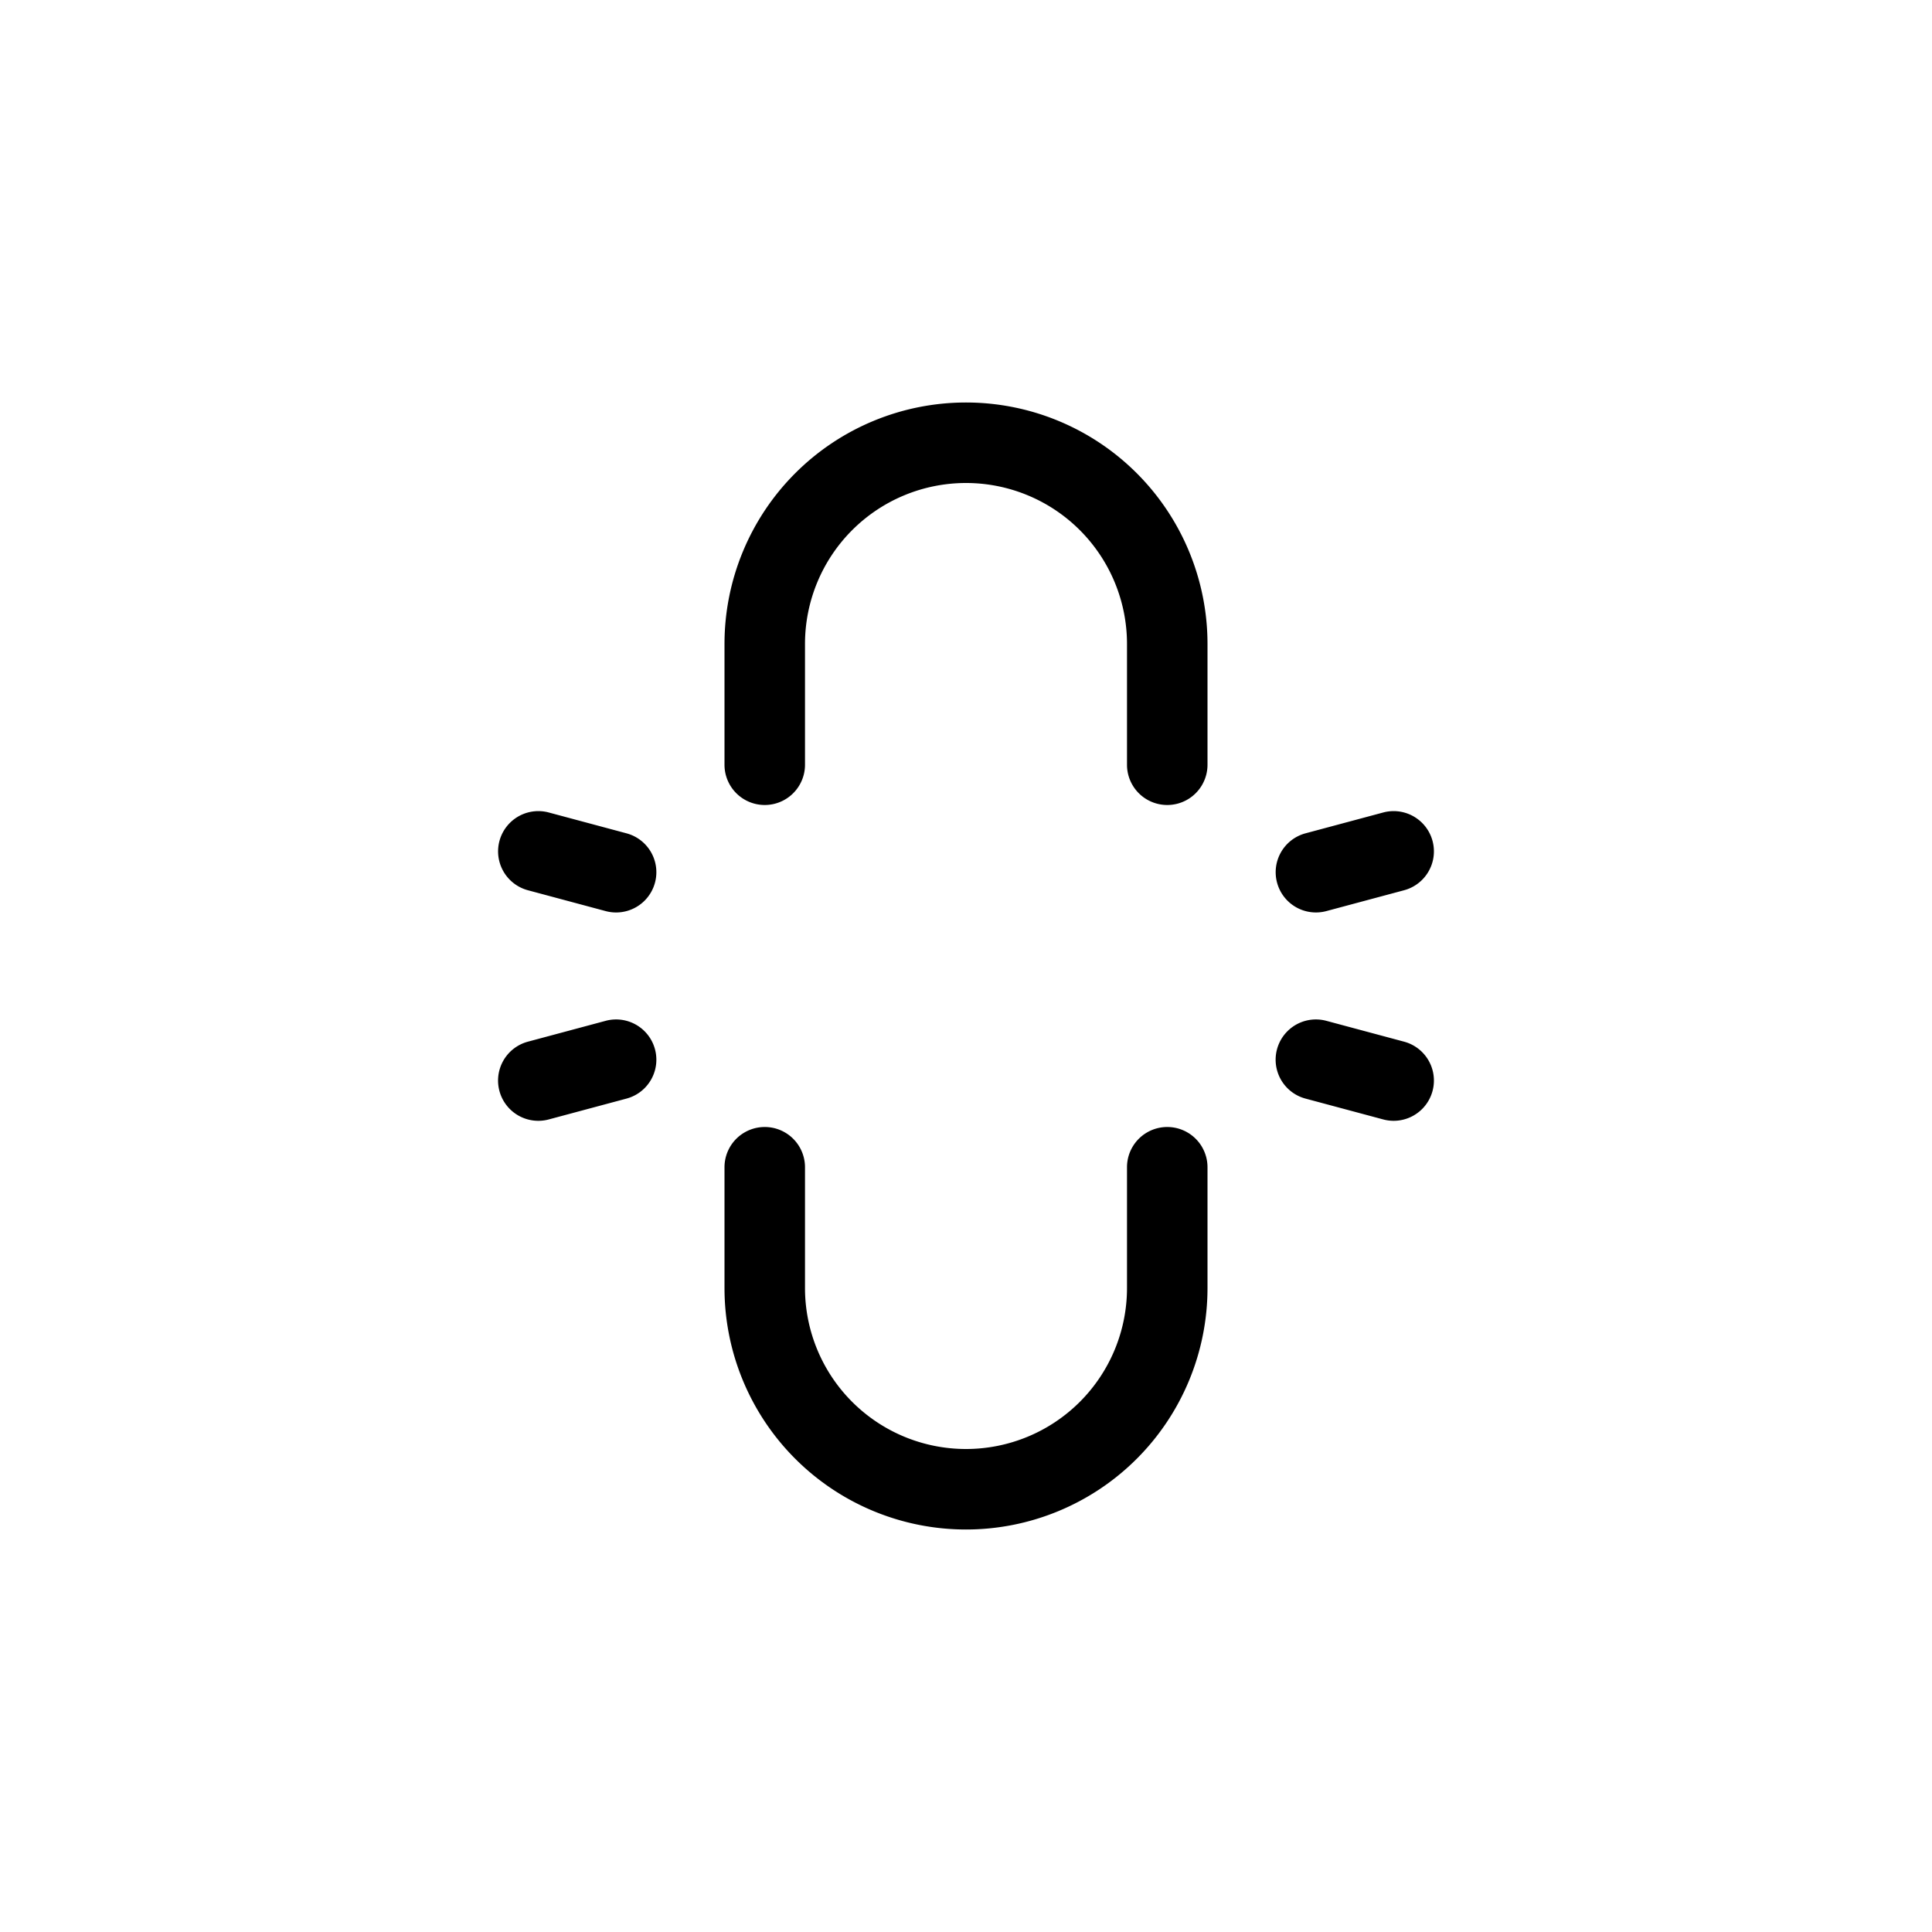 <svg width="24" height="24" fill="none" aria-hidden="true" viewBox="0 0 24 24"><path fill="#000" d="M10 8a2 2 0 1 1 4 0v1.5a.5.5 0 0 0 1 0V8a3 3 0 1 0-6 0v1.5a.5.5 0 0 0 1 0zm0 8a2 2 0 1 0 4 0v-1.5a.5.5 0 0 1 1 0V16a3 3 0 0 1-6 0v-1.5a.5.5 0 0 1 1 0zm-3.796-2.448a.5.5 0 0 1 .354-.612l.966-.259a.5.5 0 0 1 .259.966l-.966.259a.5.5 0 0 1-.613-.354m9.66-2.588a.5.5 0 0 1 .353-.612l.966-.259a.5.5 0 0 1 .259.966l-.966.259a.5.5 0 0 1-.612-.354m-9.047-.871a.5.5 0 1 0-.259.966l.966.259a.5.5 0 1 0 .259-.966zm9.659 2.588a.5.5 0 1 0-.259.966l.966.259a.5.5 0 1 0 .259-.966z"/></svg>